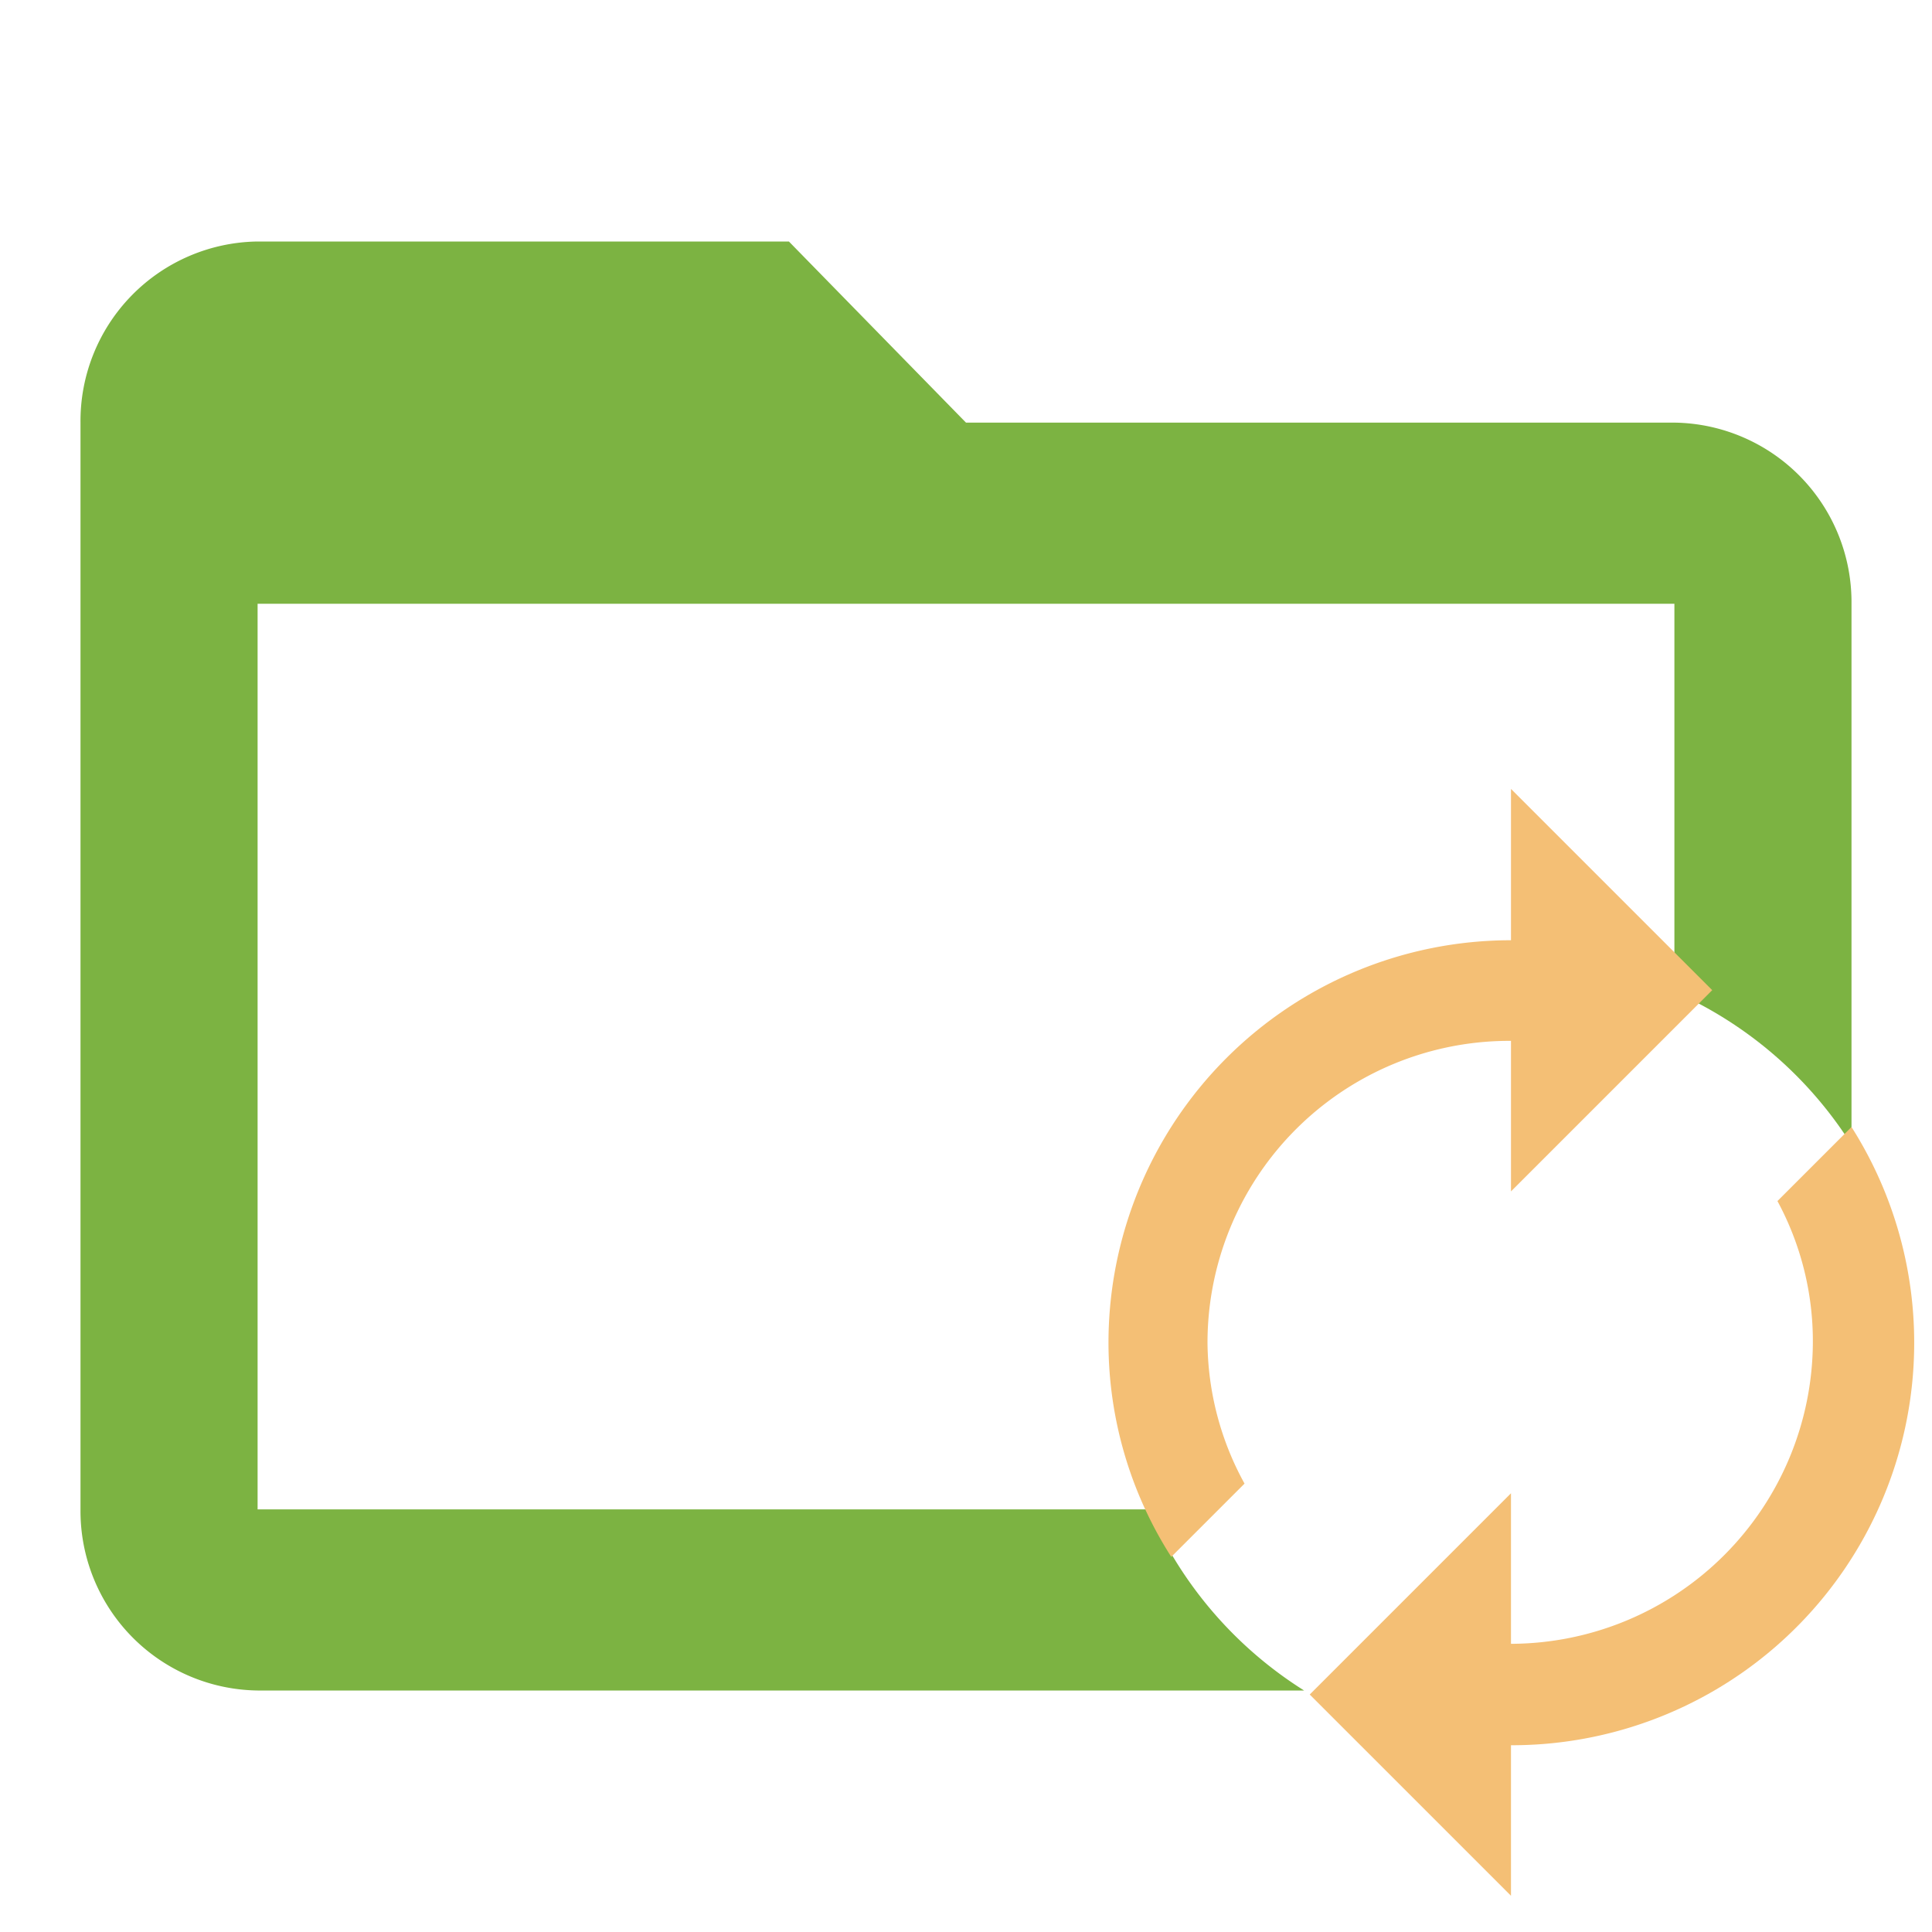 <svg id="Layer_1" data-name="Layer 1" xmlns="http://www.w3.org/2000/svg" viewBox="0 0 24 24"><defs><style>.cls-1{fill:#7CB342}.cls-2{fill:#f4bf75}</style></defs><title>folder_ci_open</title><path class="cls-1" d="M14.27 18.75H3.2V7.5h17.6v4.82a5 5 0 0 1 2.2 1.9V7.5a2.23 2.23 0 0 0-2.2-2.25H12L9.8 3H3.2A2.23 2.23 0 0 0 1 5.25v13.5A2.23 2.23 0 0 0 3.2 21h13a5 5 0 0 1-1.93-2.25z"/><path class="cls-2" d="M18.77 12.93v1.87l2.5-2.5-2.5-2.5v1.88a5 5 0 0 0-5 5 4.94 4.94 0 0 0 .78 2.66l.91-.91a3.69 3.69 0 0 1-.46-1.75 3.75 3.75 0 0 1 3.77-3.75zM23 14l-.92.92a3.66 3.66 0 0 1 .44 1.75 3.76 3.76 0 0 1-3.75 3.75v-1.87l-2.5 2.5 2.5 2.5v-1.87A5 5 0 0 0 23 14z"/></svg>